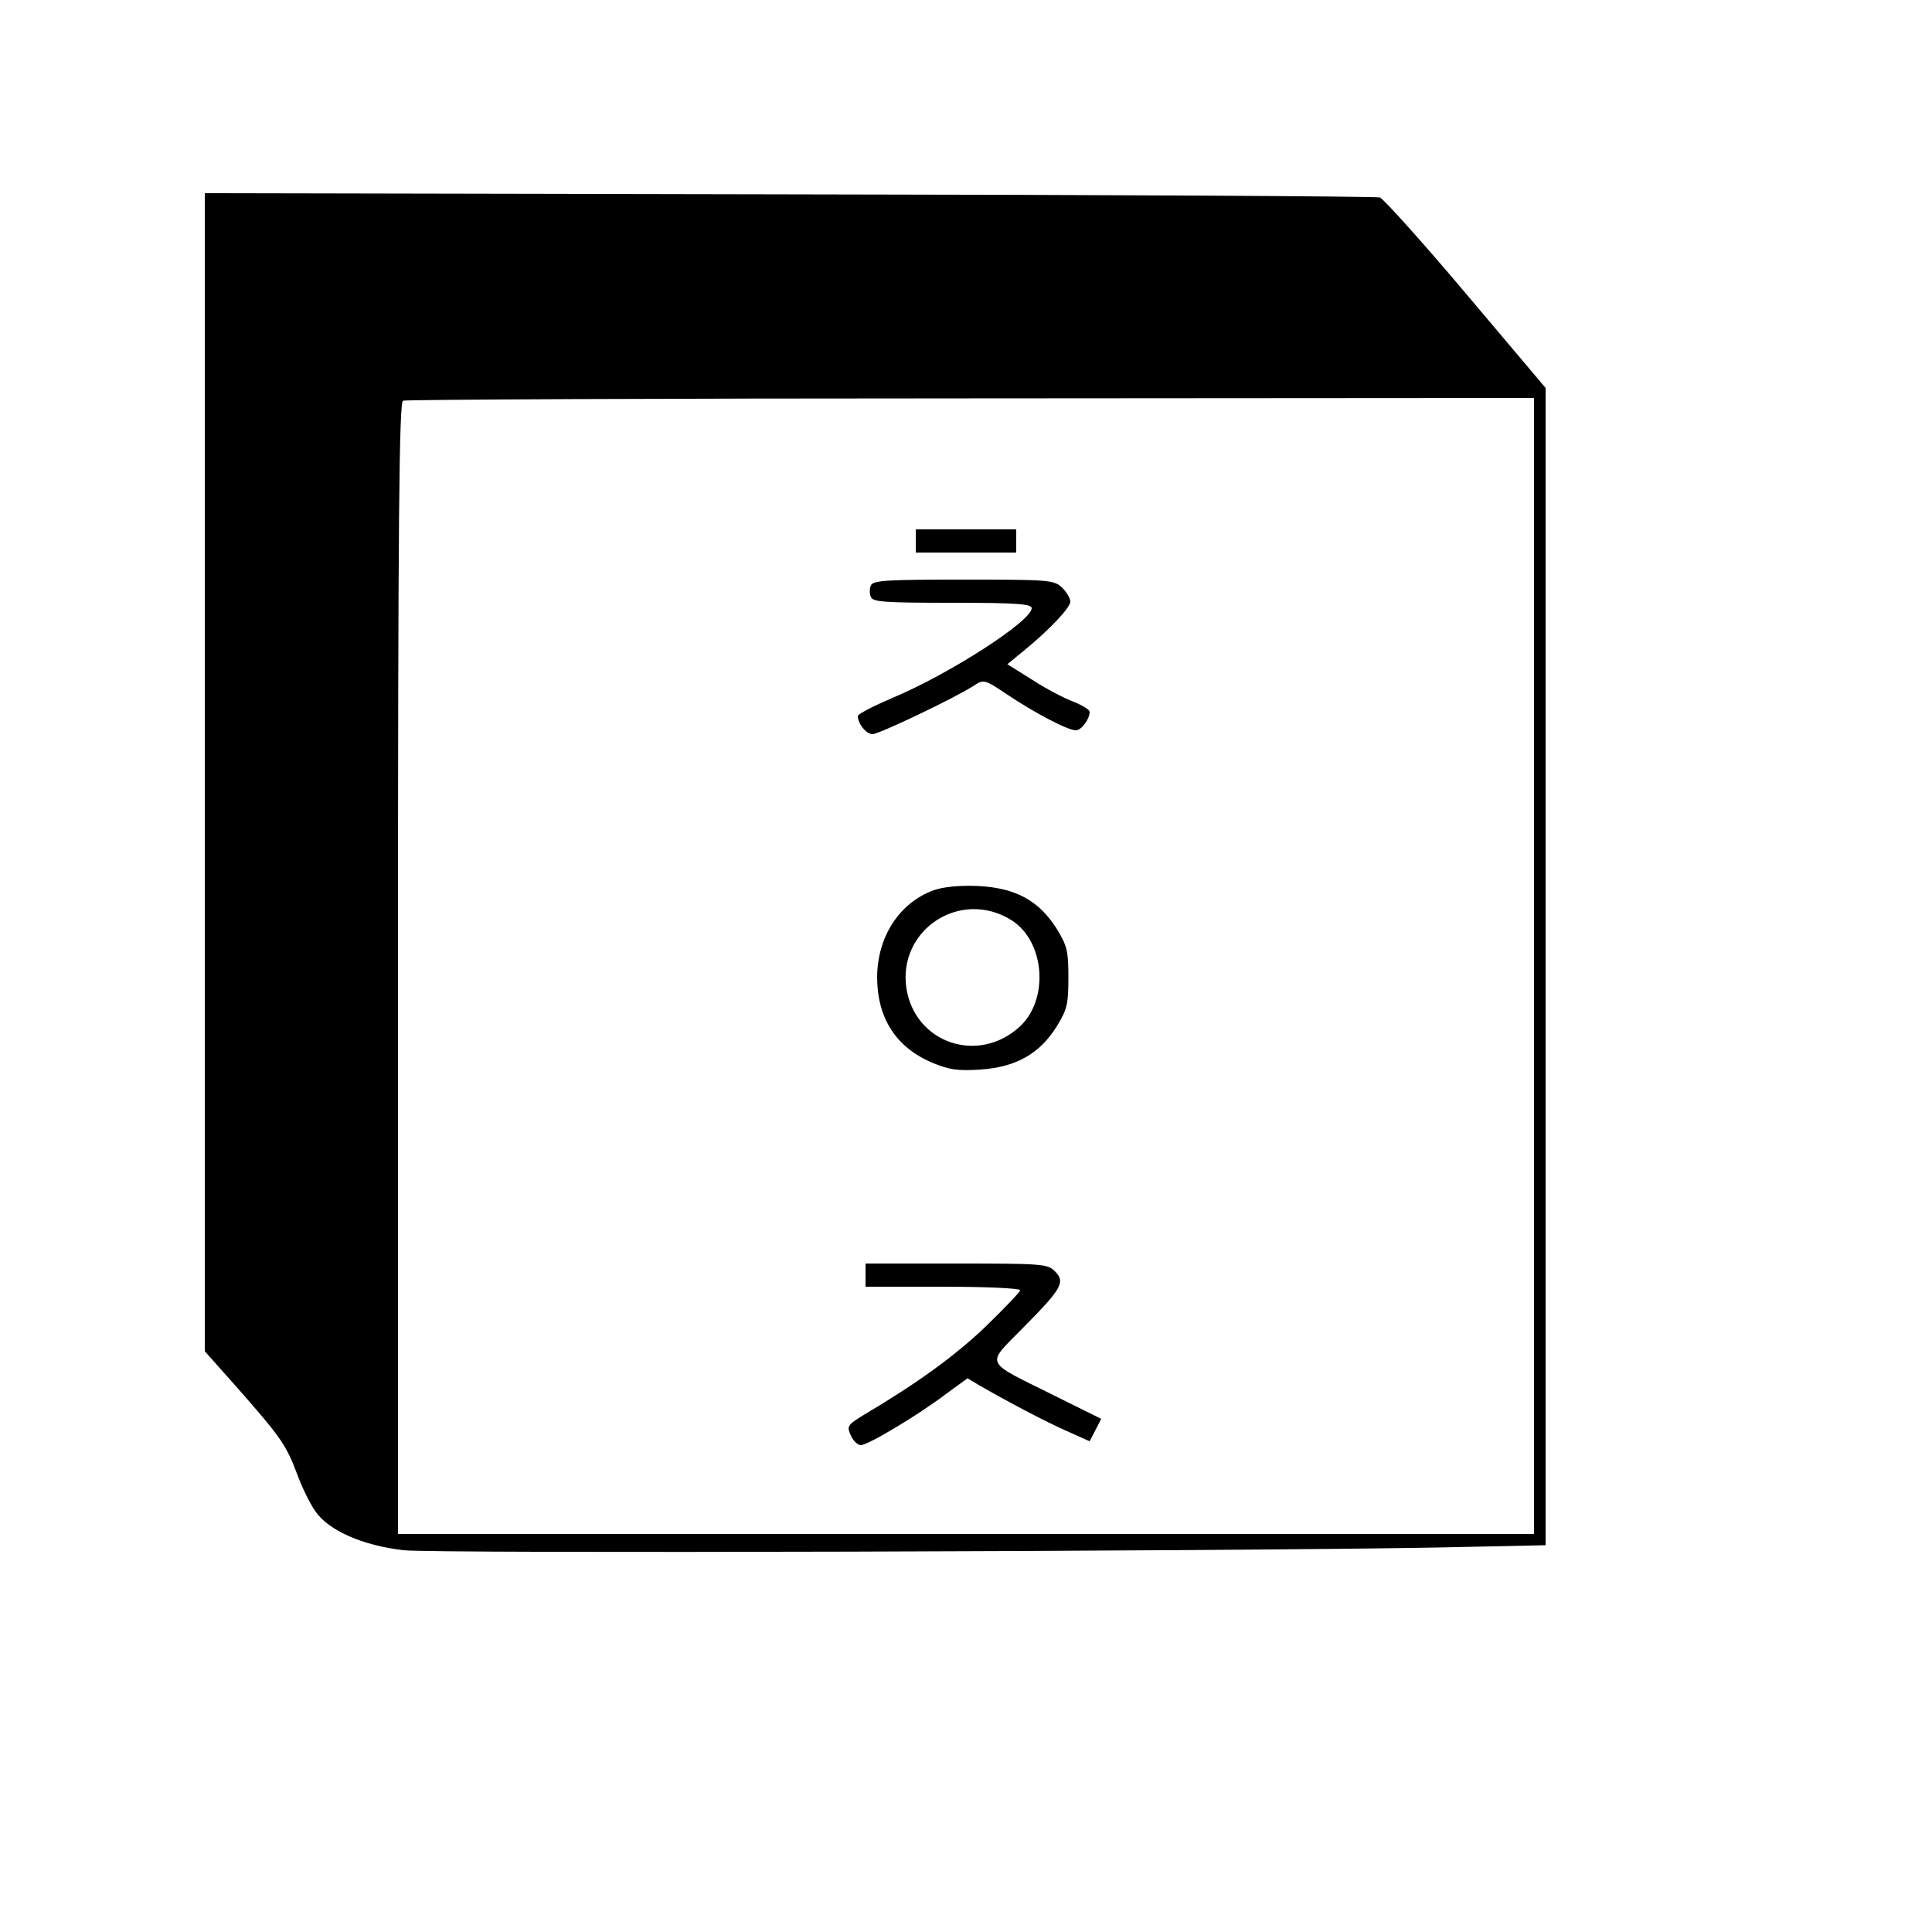 <?xml version="1.0" standalone="no"?>
<!DOCTYPE svg PUBLIC "-//W3C//DTD SVG 20010904//EN"
 "http://www.w3.org/TR/2001/REC-SVG-20010904/DTD/svg10.dtd">
<svg version="1.0" xmlns="http://www.w3.org/2000/svg"
 width="500pt" height="500pt" viewBox="0 0 500 500"
 preserveAspectRatio="xMidYMid meet">

<g transform="translate(0,500) scale(0.1,-0.1)"
fill="#000000" stroke="none">
<path d="M530 3001 l0 -1498 88 -99 c108 -123 123 -144 151 -219 12 -33 33
-76 47 -96 34 -50 123 -89 229 -101 81 -9 2105 -3 2673 7 l282 6 0 1497 0
1498 -206 244 c-113 134 -214 246 -223 249 -9 3 -697 7 -1528 8 l-1513 3 0
-1499z m3440 -501 l0 -1470 -1470 0 -1470 0 0 1464 c0 1162 3 1465 13 1469 6
3 668 6 1470 6 l1457 1 0 -1470z"/>
<path d="M2370 3600 l0 -30 130 0 130 0 0 30 0 30 -130 0 -130 0 0 -30z"/>
<path d="M2254 3485 c-4 -8 -4 -22 0 -30 4 -13 37 -15 211 -15 167 0 205 -3
205 -14 0 -33 -212 -170 -360 -232 -49 -21 -90 -42 -90 -47 0 -20 22 -47 38
-47 17 0 216 95 263 126 25 16 27 16 85 -23 70 -47 157 -93 178 -93 15 0 36
29 36 48 0 5 -19 17 -42 26 -24 9 -72 34 -107 57 l-64 40 39 32 c67 54 124
114 124 130 0 9 -10 25 -22 37 -21 19 -34 20 -255 20 -198 0 -234 -2 -239 -15z"/>
<path d="M2416 2696 c-89 -33 -145 -120 -146 -224 0 -106 48 -182 142 -222 43
-18 65 -22 125 -18 92 6 154 41 198 112 27 44 30 58 30 126 0 68 -3 82 -30
126 -46 73 -106 106 -203 111 -50 2 -90 -2 -116 -11z m201 -77 c87 -54 99
-205 22 -276 -107 -98 -270 -43 -293 98 -24 152 139 260 271 178z"/>
<path d="M2240 1700 l0 -30 200 0 c110 0 200 -4 200 -9 0 -5 -41 -47 -90 -95
-80 -76 -175 -145 -315 -228 -42 -26 -44 -29 -33 -53 6 -14 18 -25 26 -25 18
0 149 78 221 133 l55 40 30 -18 c71 -41 175 -96 228 -119 l58 -26 15 29 15 29
-123 61 c-183 91 -176 76 -80 174 101 102 111 119 83 147 -19 19 -32 20 -255
20 l-235 0 0 -30z"/>
</g>
</svg>
